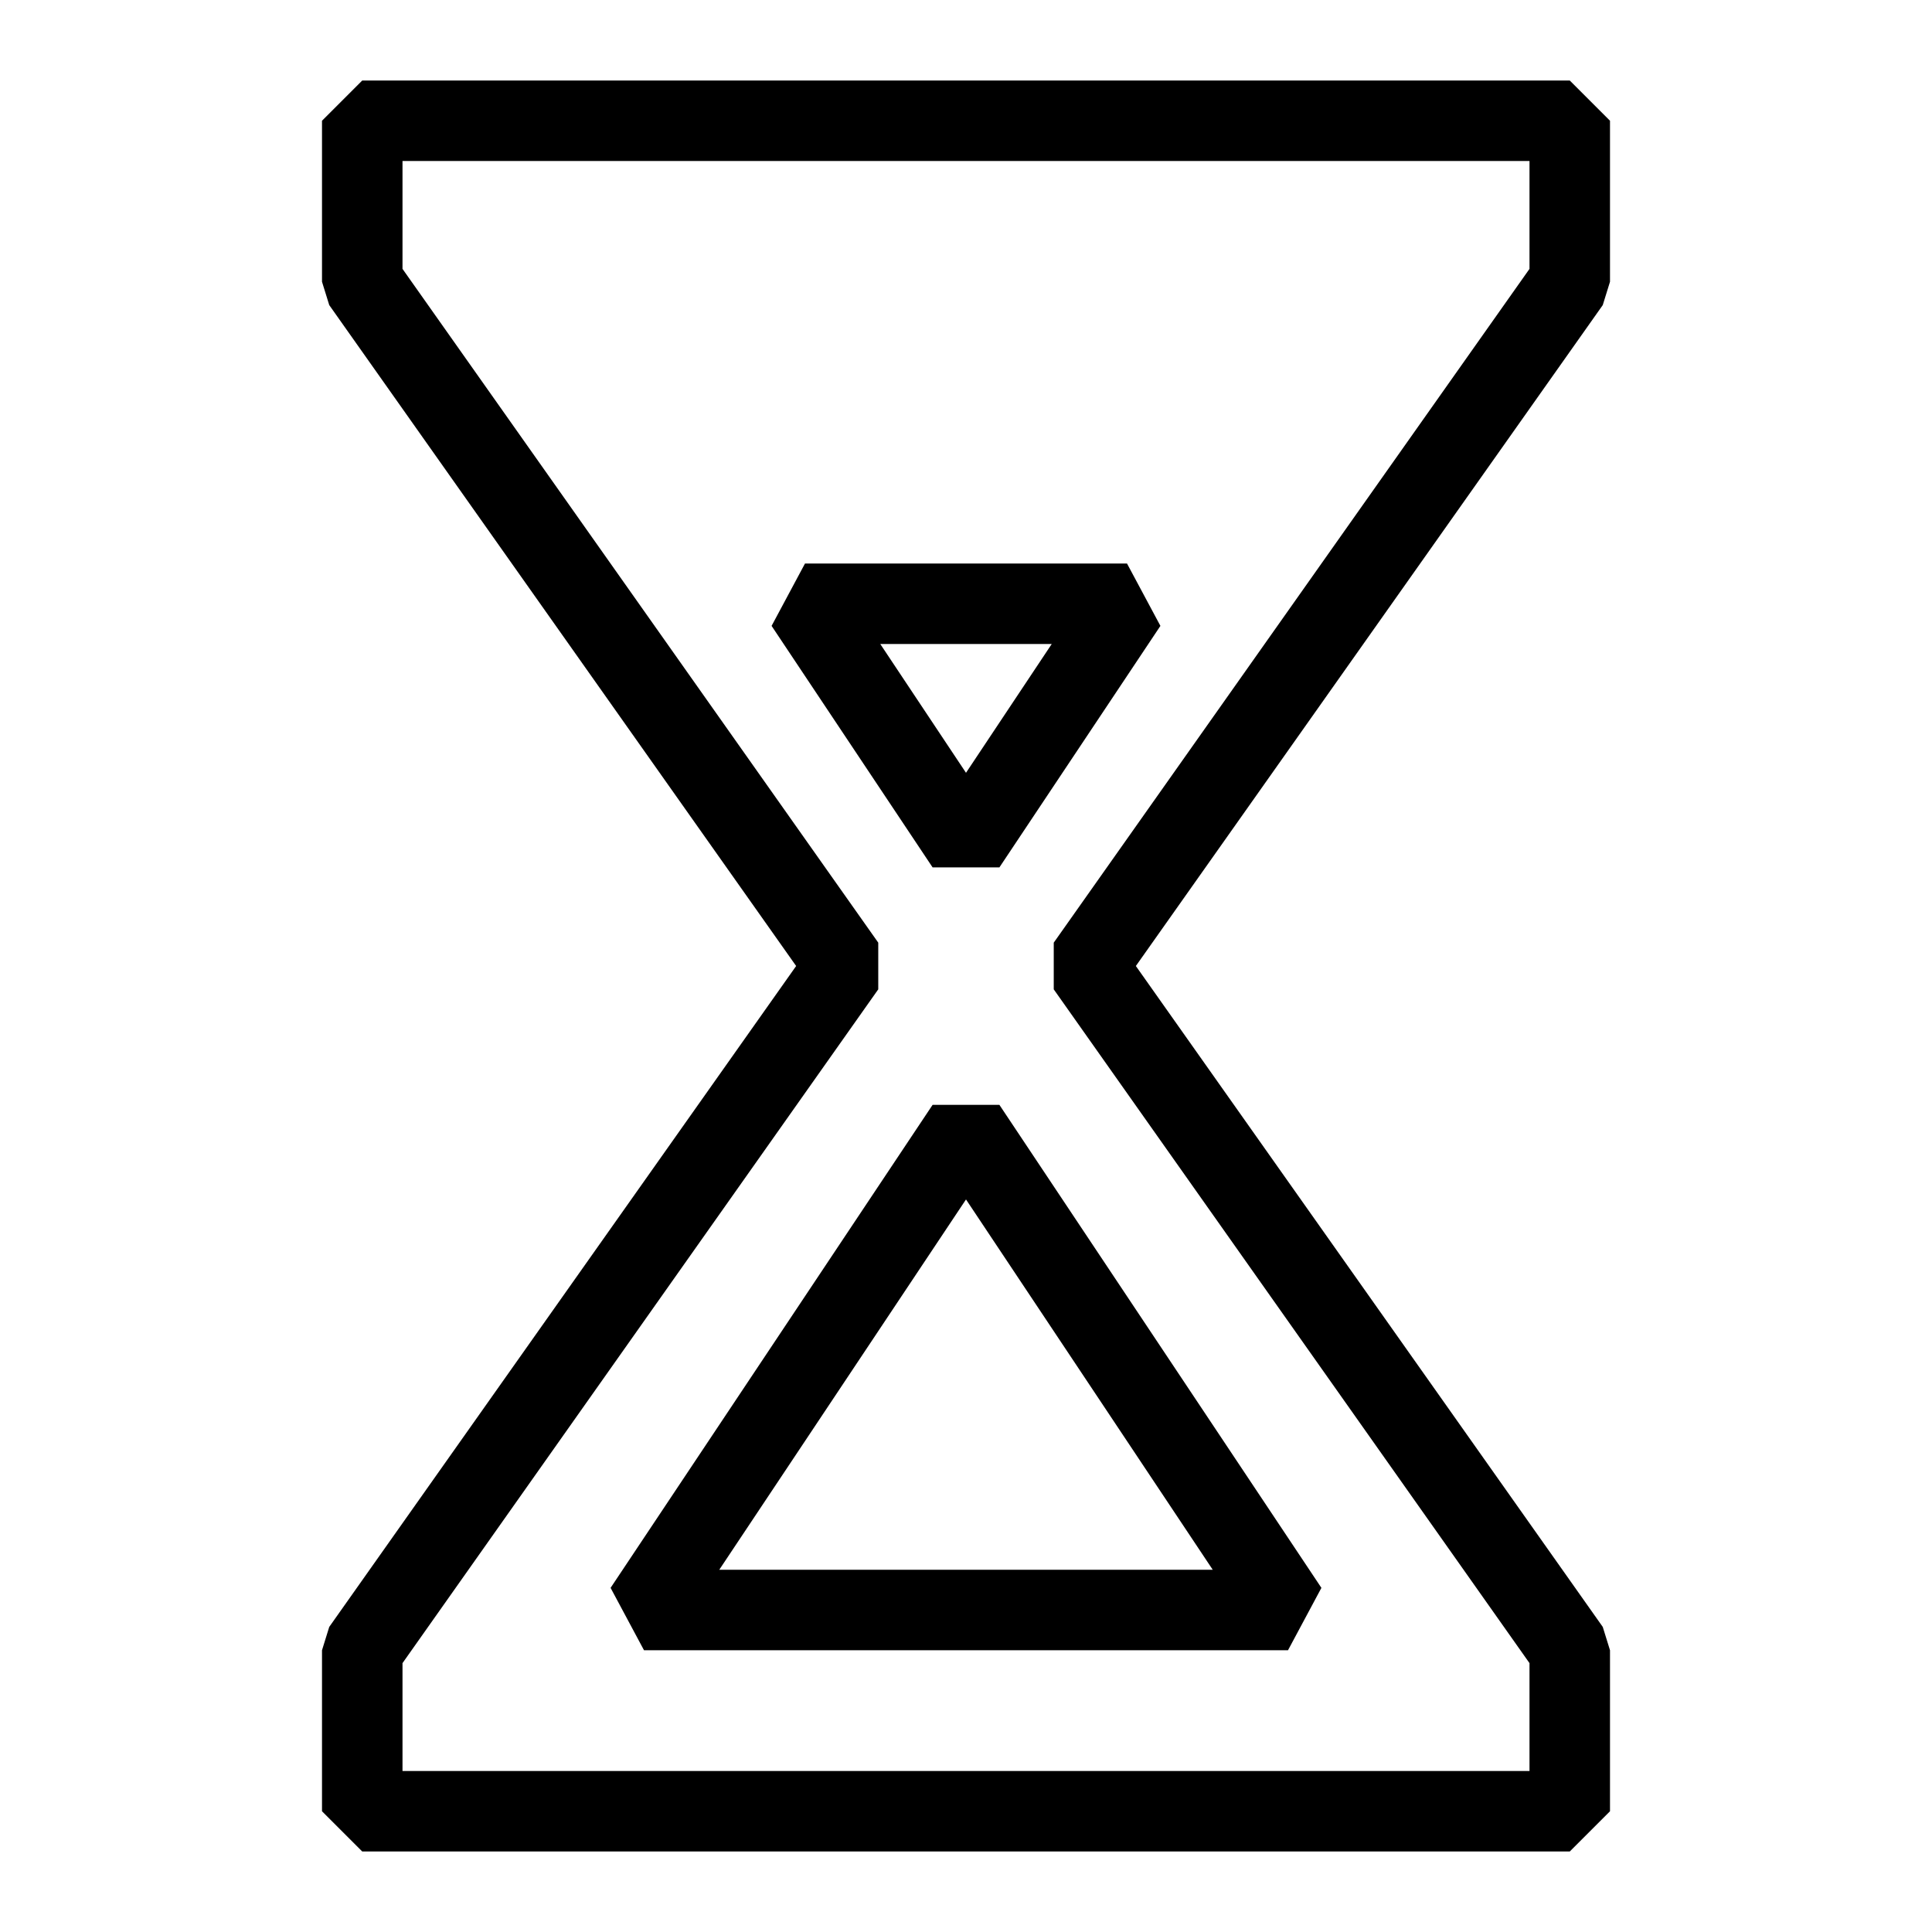 <svg width="48" height="48" xmlns="http://www.w3.org/2000/svg" xmlns:xlink="http://www.w3.org/1999/xlink" xml:space="preserve" overflow="hidden"><g transform="translate(-1161 -547)"><path d="M1169 588 1169 592 1170 593 1200 593 1201 592 1201 588 1200.82 587.42 1189.22 571 1200.82 554.58 1201 554 1201 550 1200 549 1170 549 1169 550 1169 554 1169.18 554.58 1180.78 571 1169.18 587.42ZM1171 588.32 1182.82 571.58 1182.82 570.42 1171 553.68 1171 551 1199 551 1199 553.68 1187.18 570.42 1187.18 571.58 1199 588.32 1199 591 1171 591Z"/><path d="M1184.17 574.45 1176.17 586.45 1177 588 1193 588 1193.83 586.45 1185.83 574.45ZM1178.87 586 1185 576.8 1191.13 586Z"/><path d="M1185.83 568.55 1189.83 562.55 1189 561 1181 561 1180.17 562.55 1184.17 568.55ZM1187.13 563 1185 566.2 1182.87 563Z"/></g></svg>